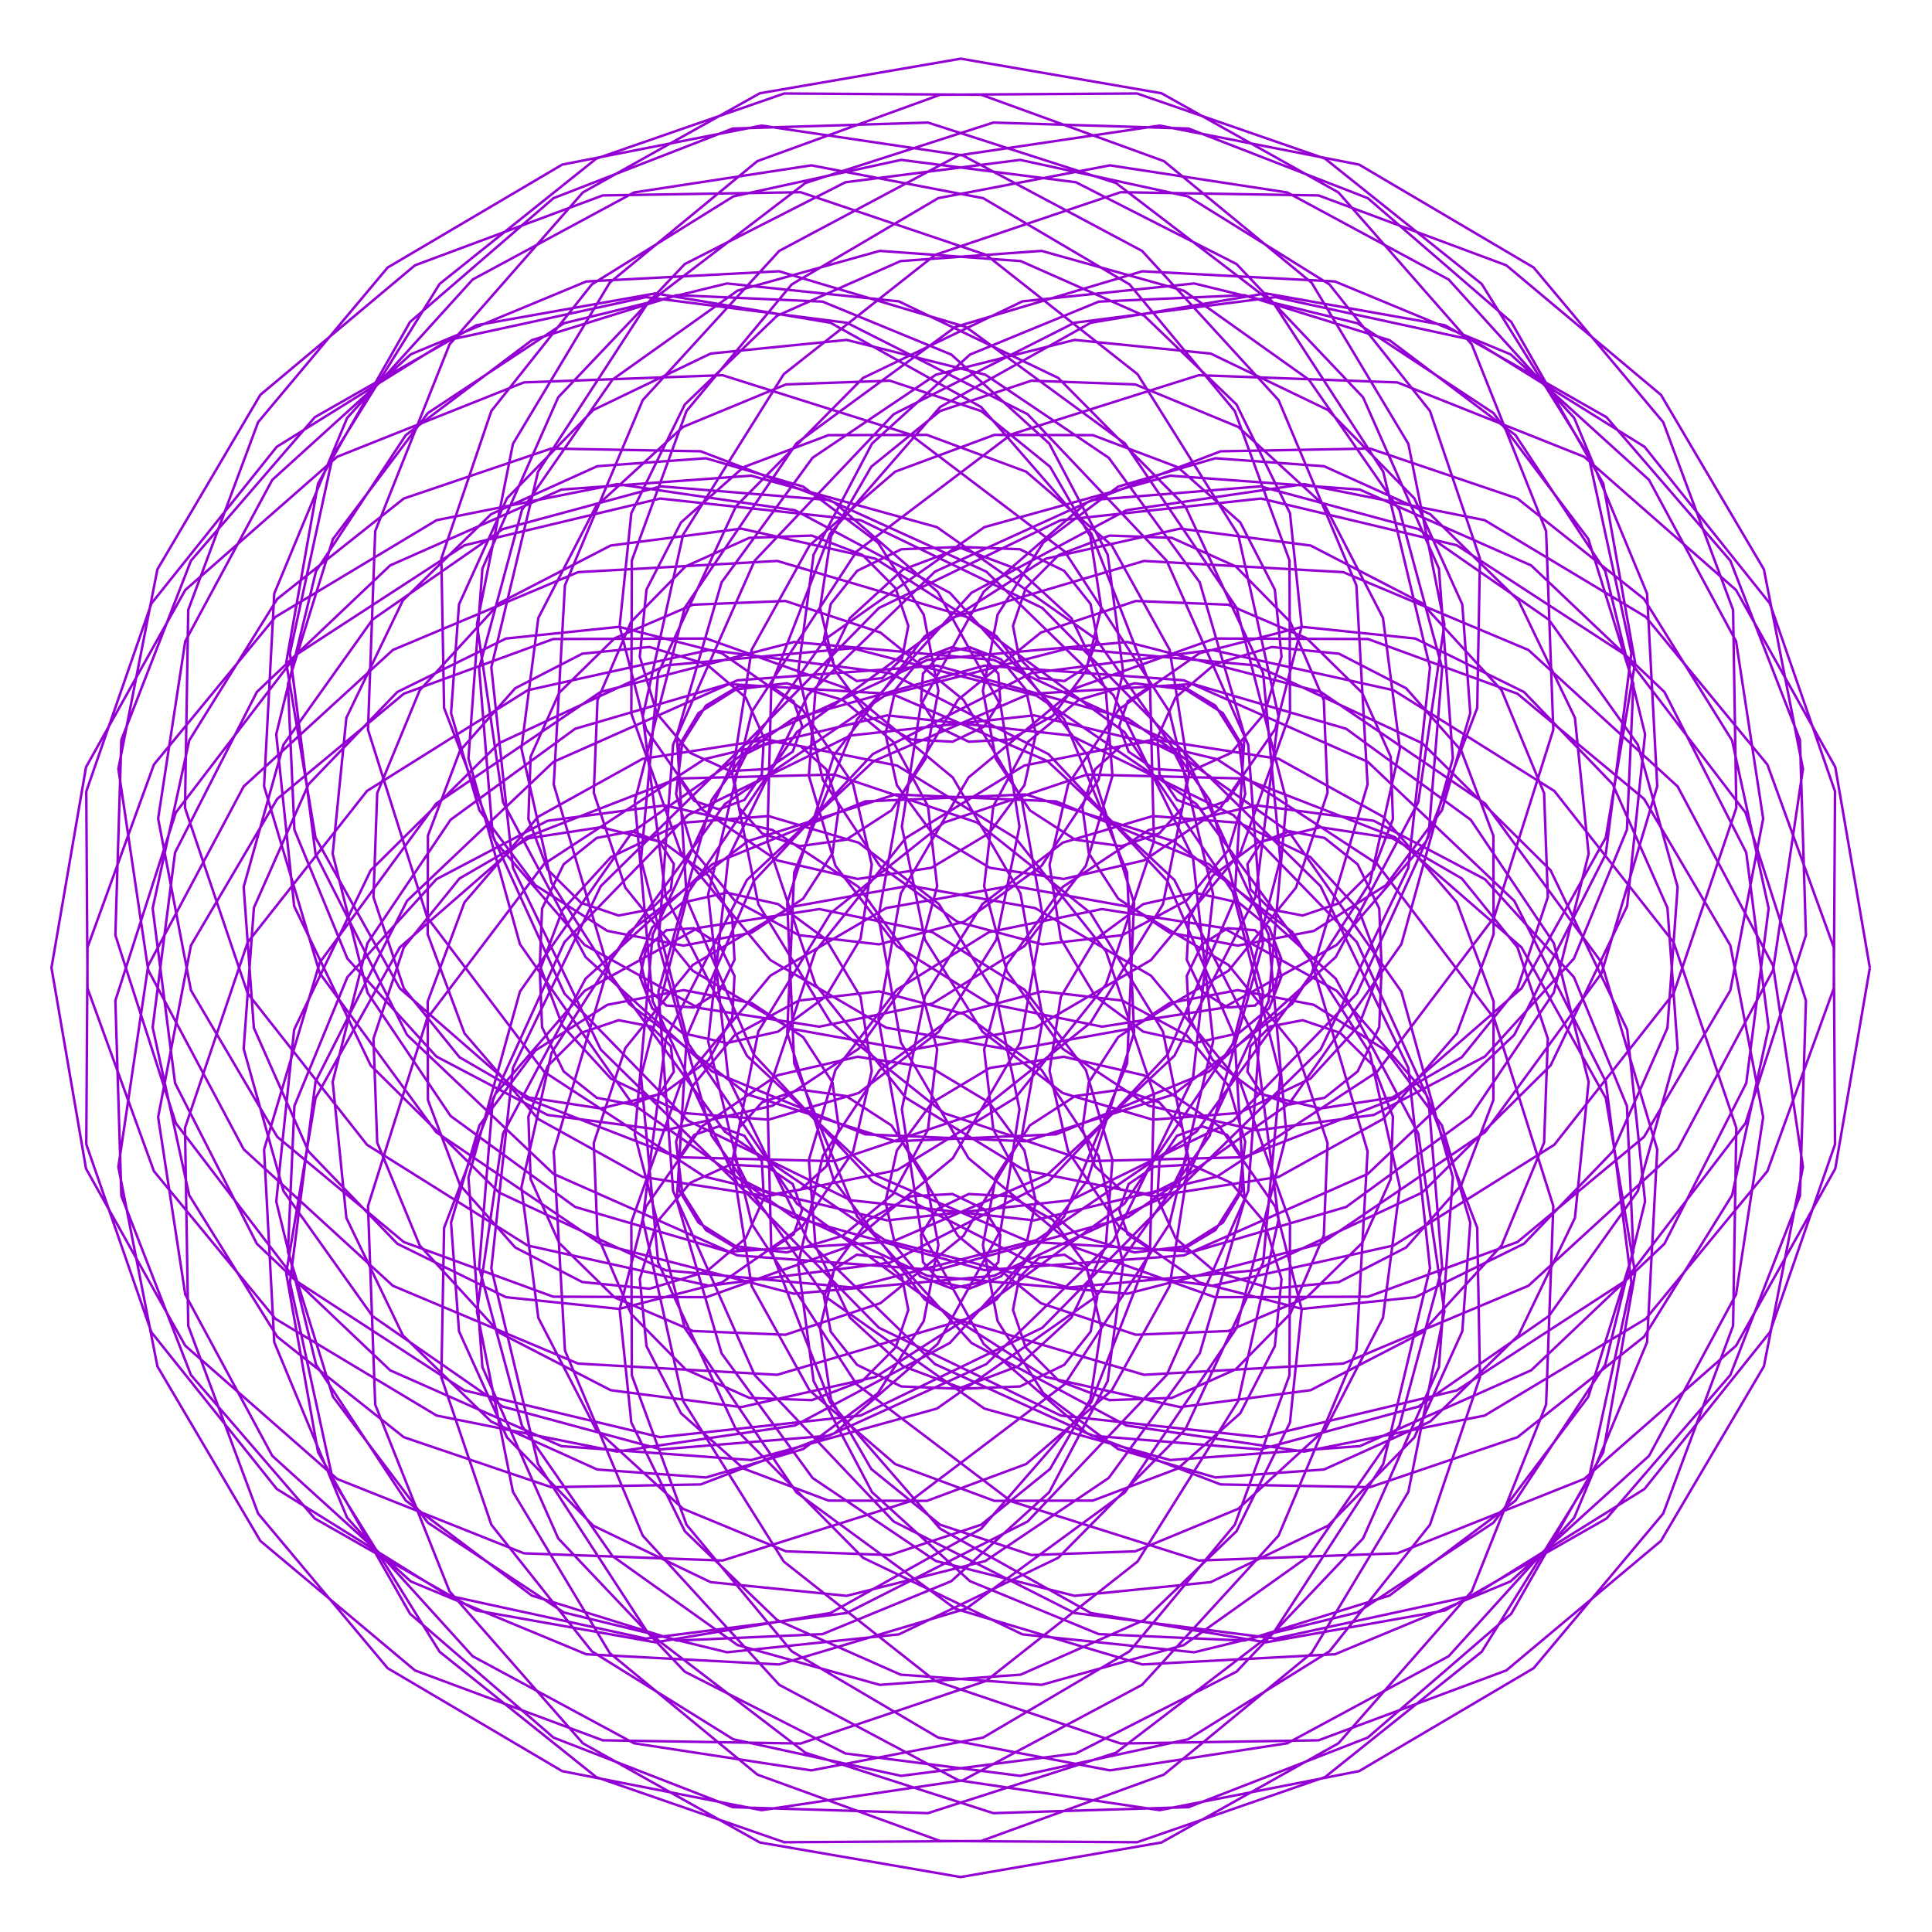 <?xml version="1.0" encoding="utf-8"  standalone="no"?>
<svg 
 width="777" height="777"
 viewBox="0 0 777 777"
 xmlns="http://www.w3.org/2000/svg"
 xmlns:xlink="http://www.w3.org/1999/xlink"
>

<title>Gnuplot</title>
<desc>Produced by GNUPLOT 5.2 patchlevel 7 </desc>

<g id="gnuplot_canvas">

<rect x="0" y="0" width="777" height="777" fill="none"/>
<defs>

	<circle id='gpDot' r='0.5' stroke-width='0.5' stroke='currentColor'/>
	<path id='gpPt0' stroke-width='0.222' stroke='currentColor' d='M-1,0 h2 M0,-1 v2'/>
	<path id='gpPt1' stroke-width='0.222' stroke='currentColor' d='M-1,-1 L1,1 M1,-1 L-1,1'/>
	<path id='gpPt2' stroke-width='0.222' stroke='currentColor' d='M-1,0 L1,0 M0,-1 L0,1 M-1,-1 L1,1 M-1,1 L1,-1'/>
	<rect id='gpPt3' stroke-width='0.222' stroke='currentColor' x='-1' y='-1' width='2' height='2'/>
	<rect id='gpPt4' stroke-width='0.222' stroke='currentColor' fill='currentColor' x='-1' y='-1' width='2' height='2'/>
	<circle id='gpPt5' stroke-width='0.222' stroke='currentColor' cx='0' cy='0' r='1'/>
	<use xlink:href='#gpPt5' id='gpPt6' fill='currentColor' stroke='none'/>
	<path id='gpPt7' stroke-width='0.222' stroke='currentColor' d='M0,-1.33 L-1.33,0.67 L1.33,0.67 z'/>
	<use xlink:href='#gpPt7' id='gpPt8' fill='currentColor' stroke='none'/>
	<use xlink:href='#gpPt7' id='gpPt9' stroke='currentColor' transform='rotate(180)'/>
	<use xlink:href='#gpPt9' id='gpPt10' fill='currentColor' stroke='none'/>
	<use xlink:href='#gpPt3' id='gpPt11' stroke='currentColor' transform='rotate(45)'/>
	<use xlink:href='#gpPt11' id='gpPt12' fill='currentColor' stroke='none'/>
	<path id='gpPt13' stroke-width='0.222' stroke='currentColor' d='M0,1.330 L1.265,0.411 L0.782,-1.067 L-0.782,-1.076 L-1.265,0.411 z'/>
	<use xlink:href='#gpPt13' id='gpPt14' fill='currentColor' stroke='none'/>
	<filter id='textbox' filterUnits='objectBoundingBox' x='0' y='0' height='1' width='1'>
	  <feFlood flood-color='white' flood-opacity='1' result='bgnd'/>
	  <feComposite in='SourceGraphic' in2='bgnd' operator='atop'/>
	</filter>
	<filter id='greybox' filterUnits='objectBoundingBox' x='0' y='0' height='1' width='1'>
	  <feFlood flood-color='lightgrey' flood-opacity='1' result='grey'/>
	  <feComposite in='SourceGraphic' in2='grey' operator='atop'/>
	</filter>
</defs>
<g fill="none" color="white" stroke="currentColor" stroke-width="1.00" stroke-linecap="butt" stroke-linejoin="miter">
</g>
<g fill="none" color="black" stroke="currentColor" stroke-width="1.00" stroke-linecap="butt" stroke-linejoin="miter">
</g>
<g fill="none" color="black" stroke="currentColor" stroke-width="1.00" stroke-linecap="butt" stroke-linejoin="miter">
</g>
	<g id="gnuplot_plot_1" ><title>real(z(t)),imag(z(t))</title>
<g fill="none" color="black" stroke="currentColor" stroke-width="1.00" stroke-linecap="butt" stroke-linejoin="miter">
	<path stroke='rgb(148,   0, 211)'  d='M752.0,389.2 L738.1,308.5 L698.2,237.3 L637.1,183.7 L562.0,153.8 L482.1,150.9 L406.7,174.7 L344.5,221.8
		L302.4,286.2 L284.8,359.7 L292.9,433.5 L324.9,498.9 L376.0,548.6 L439.3,577.4 L506.9,582.9 L570.5,565.7
		L622.9,529.3 L658.7,479.0 L674.7,421.8 L670.6,365.1 L648.6,315.4 L612.9,278.3 L569.2,256.8 L523.7,252.1
		L482.4,262.7 L450.0,285.3 L429.6,315.4 L422.1,347.8 L426.6,377.5 L440.5,400.7 L459.8,414.9 L480.4,419.5
		L498.2,415.5 L510.4,405.5 L515.3,392.9 L512.8,381.4 L504.7,374.1 L493.7,373.3 L483.4,379.8 L477.3,392.5
		L478.2,409.2 L487.7,426.3 L505.9,439.7 L531.1,445.8 L559.9,441.4 L587.9,425.2 L610.3,397.5 L622.5,360.8
		L621.0,319.0 L603.9,277.6 L571.8,242.5 L527.1,219.4 L474.6,212.6 L420.6,224.7 L371.9,255.9 L335.4,303.7
		L316.6,363.1 L319.4,427.6 L344.7,489.2 L390.7,540.1 L453.0,573.3 L524.5,583.8 L597.1,569.3 L661.9,530.4
		L710.8,471.0 L737.5,397.5 L738.0,318.3 L711.8,242.7 L661.4,179.7 L592.5,136.8 L512.9,119.5 L432.1,129.8
		L359.4,166.6 L303.5,225.5 L270.7,299.5 L264.8,379.7 L286.2,456.7 L331.8,521.4 L395.9,566.5 L470.6,587.2
		L546.9,581.6 L615.8,551.1 L669.4,500.2 L702.3,435.6 L711.3,365.3 L696.6,297.8 L661.2,240.9 L610.3,200.5
		L551.0,180.4 L490.9,181.5 L437.1,202.1 L395.6,238.0 L370.3,283.6 L362.7,332.4 L372.0,377.9 L395.1,414.9
		L427.4,439.6 L463.6,450.3 L498.3,447.6 L527.0,433.8 L546.5,412.5 L555.6,388.3 L554.7,365.4 L546.0,347.6
		L532.7,337.0 L518.6,334.3 L507.4,338.6 L501.7,347.5 L502.9,357.7 L510.9,365.7 L523.9,368.2 L539.0,363.1
		L552.4,349.8 L560.2,329.4 L559.3,304.3 L547.8,278.6 L525.5,256.7 L494.0,243.2 L456.8,241.7 L418.6,254.4
		L385.2,281.5 L361.9,320.9 L353.3,368.7 L362.3,419.2 L389.5,465.8 L433.0,501.9 L488.6,521.7 L550.2,521.5
		L610.3,499.5 L661.2,457.2 L695.9,398.3 L709.1,329.2 L698.2,257.9 L663.2,193.0 L607.5,142.5 L536.9,113.2
		L459.4,109.1 L384.2,131.5 L320.3,178.3 L275.4,244.4 L255.3,322.2 L262.5,402.6 L296.6,476.1 L353.5,534.0
		L426.6,569.3 L507.2,578.0 L585.9,559.2 L653.4,515.3 L702.0,451.7 L726.3,376.1 L723.9,297.6 L695.9,225.5
		L646.1,167.8 L581.1,130.8 L509.1,118.0 L438.7,129.8 L378.1,163.7 L333.8,214.6 L310.2,275.4 L308.6,338.4
		L327.9,395.9 L364.3,441.5 L411.9,470.6 L464.2,481.1 L514.3,473.3 L556.3,450.0 L585.9,415.6 L600.7,375.7
		L600.6,336.1 L587.7,301.9 L565.5,276.8 L538.5,262.9 L511.5,260.2 L488.6,267.1 L472.8,280.5 L465.5,296.6
		L466.3,311.4 L473.3,321.7 L483.6,325.5 L493.5,322.1 L499.7,312.8 L499.6,299.9 L491.8,286.8 L476.8,277.3
		L456.3,274.8 L433.8,281.5 L413.5,298.3 L399.5,324.2 L395.8,356.4 L404.9,390.6 L427.4,421.8 L462.0,444.7
		L505.4,454.6 L552.5,448.4 L597.2,424.9 L633.0,385.5 L654.3,333.7 L656.9,275.1 L638.8,216.8 L600.6,166.1
		L545.9,130.0 L480.3,114.0 L411.2,121.2 L347.1,152.0 L296.0,203.6 L264.7,270.7 L257.8,345.7 L276.9,419.8
		L320.5,484.1 L383.9,530.4 L460.1,552.9 L540.2,548.4 L614.7,517.1 L674.7,462.2 L713.1,390.1 L725.1,309.2
		L709.4,229.0 L668.0,158.8 L605.8,106.7 L530.3,78.6 L450.7,77.3 L376.1,102.5 L315.2,150.5 L274.7,215.1
		L258.5,288.1 L267.8,360.8 L300.4,424.6 L351.4,472.4 L413.9,499.4 L479.9,503.4 L541.4,485.4 L591.5,448.8
		L624.9,399.2 L638.9,343.4 L633.4,288.7 L610.7,241.5 L575.2,206.8 L532.5,187.5 L488.8,184.3 L449.7,195.7
		L419.6,218.2 L401.2,247.2 L395.3,277.8 L400.5,305.2 L414.2,325.9 L432.4,337.7 L451.0,340.3 L466.2,335.2
		L475.5,324.9 L477.5,313.0 L472.5,303.1 L462.6,298.1 L450.7,300.1 L440.4,309.4 L435.3,324.6 L437.9,343.2
		L449.7,361.4 L470.4,375.1 L497.8,380.3 L528.4,374.4 L557.4,356.0 L579.9,325.9 L591.3,286.8 L588.1,243.1
		L568.8,200.4 L534.1,164.9 L486.9,142.2 L432.2,136.7 L376.4,150.7 L326.8,184.1 L290.2,234.2 L272.2,295.7
		L276.2,361.7 L303.2,424.2 L351.0,475.2 L414.8,507.8 L487.5,517.1 L560.5,500.9 L625.1,460.4 L673.1,399.5
		L698.3,324.9 L697.0,245.3 L668.9,169.8 L616.8,107.6 L546.6,66.2 L466.4,50.5 L385.5,62.5 L313.4,100.9
		L258.5,160.9 L227.2,235.4 L222.7,315.5 L245.2,391.7 L291.5,455.1 L355.8,498.7 L429.9,517.8 L504.9,510.9
		L572.0,479.6 L623.6,428.5 L654.4,364.4 L661.6,295.3 L645.6,229.7 L609.5,175.0 L558.8,136.8 L500.5,118.7
		L441.9,121.3 L390.1,142.6 L350.7,178.4 L327.2,223.1 L321.0,270.2 L330.9,313.6 L353.8,348.2 L385.0,370.7
		L419.2,379.8 L451.4,376.1 L477.3,362.1 L494.1,341.8 L500.8,319.3 L498.3,298.8 L488.8,283.8 L475.7,276.0
		L462.8,275.9 L453.5,282.1 L450.1,292.0 L453.9,302.3 L464.2,309.3 L479.0,310.1 L495.1,302.8 L508.5,287.0
		L515.4,264.1 L512.7,237.1 L498.8,210.1 L473.7,187.9 L439.5,175.0 L399.9,174.9 L360.0,189.7 L325.6,219.3
		L302.3,261.3 L294.5,311.4 L305.0,363.7 L334.1,411.3 L379.7,447.7 L437.2,467.0 L500.2,465.4 L561.0,441.8
		L611.9,397.5 L645.8,336.9 L657.6,266.5 L644.8,194.5 L607.8,129.5 L550.1,79.7 L478.0,51.7 L399.5,49.3
		L323.9,73.6 L260.3,122.2 L216.4,189.7 L197.6,268.4 L206.3,349.0 L241.6,422.1 L299.5,479.0 L373.0,513.1
		L453.4,520.3 L531.2,500.2 L597.3,455.3 L644.1,391.4 L666.5,316.2 L662.4,238.7 L633.1,168.1 L582.6,112.4
		L517.7,77.4 L446.4,66.5 L377.3,79.7 L318.4,114.4 L276.1,165.3 L254.1,225.4 L253.9,287.0 L273.7,342.6
		L309.8,386.1 L356.4,413.3 L406.9,422.3 L454.7,413.7 L494.1,390.4 L521.2,357.0 L533.9,318.8 L532.4,281.6
		L518.9,250.1 L497.0,227.8 L471.3,216.3 L446.2,215.4 L425.8,223.2 L412.5,236.6 L407.4,251.7 L409.9,264.7
		L417.9,272.7 L428.1,273.9 L437.0,268.2 L441.3,257.0 L438.6,242.9 L428.0,229.6 L410.2,220.9 L387.3,220.0
		L363.1,229.1 L341.8,248.6 L328.0,277.3 L325.3,312.0 L336.0,348.2 L360.7,380.5 L397.7,403.6 L443.2,412.9
		L492.0,405.3 L537.6,380.0 L573.5,338.5 L594.1,284.7 L595.2,224.6 L575.1,165.3 L534.7,114.4 L477.8,79.0
		L410.3,64.3 L340.0,73.3 L275.4,106.2 L224.5,159.8 L194.0,228.7 L188.4,305.0 L209.1,379.7 L254.2,443.8
		L318.9,489.4 L395.9,510.8 L476.1,504.9 L550.1,472.1 L609.0,416.2 L645.8,343.5 L656.1,262.7 L638.8,183.1
		L595.9,114.2 L532.9,63.8 L457.3,37.6 L378.1,38.1 L304.6,64.8 L245.2,113.7 L206.3,178.5 L191.8,251.1
		L202.3,322.6 L235.5,384.9 L286.4,430.9 L348.0,456.2 L412.5,459.0 L471.9,440.2 L519.7,403.7 L550.9,355.0
		L563.0,301.0 L556.2,248.5 L533.1,203.8 L498.0,171.7 L456.6,154.6 L414.8,153.1 L378.1,165.3 L350.4,187.7
		L334.2,215.7 L329.8,244.5 L335.9,269.7 L349.3,287.9 L366.4,297.4 L383.1,298.3 L395.8,292.2 L402.3,281.9
		L401.5,270.9 L394.2,262.8 L382.7,260.3 L370.1,265.2 L360.1,277.4 L356.1,295.2 L360.7,315.8 L374.9,335.1
		L398.1,349.0 L427.8,353.5 L460.2,346.0 L490.3,325.6 L512.9,293.2 L523.5,251.9 L518.8,206.4 L497.3,162.7
		L460.2,127.0 L410.5,105.0 L353.8,100.9 L296.6,116.9 L246.3,152.7 L209.9,205.1 L192.7,268.7 L198.2,336.3
		L227.0,399.6 L276.7,450.7 L342.1,482.7 L415.9,490.8 L489.4,473.2 L553.8,431.1 L600.9,368.9 L624.7,293.5
		L621.8,213.6 L591.9,138.5 L538.3,77.4 L467.1,37.5 L386.4,23.6 L305.6,37.5 L234.4,77.4 L180.8,138.5
		L150.9,213.6 L148.0,293.5 L171.8,368.9 L218.9,431.1 L283.3,473.2 L356.8,490.8 L430.6,482.7 L496.0,450.7
		L545.7,399.6 L574.5,336.3 L580.0,268.7 L562.8,205.1 L526.4,152.7 L476.1,116.9 L418.9,100.9 L362.2,105.0
		L312.5,127.0 L275.4,162.7 L253.9,206.4 L249.2,251.9 L259.8,293.2 L282.4,325.6 L312.5,346.0 L344.9,353.5
		L374.6,349.0 L397.8,335.1 L412.0,315.8 L416.6,295.2 L412.6,277.4 L402.6,265.2 L390.0,260.3 L378.5,262.8
		L371.2,270.9 L370.4,281.9 L376.9,292.2 L389.6,298.3 L406.3,297.4 L423.4,287.9 L436.8,269.7 L442.9,244.5
		L438.5,215.7 L422.3,187.7 L394.6,165.3 L357.9,153.1 L316.1,154.6 L274.7,171.7 L239.6,203.8 L216.5,248.5
		L209.7,301.0 L221.8,355.0 L253.0,403.7 L300.8,440.2 L360.2,459.0 L424.7,456.2 L486.3,430.9 L537.2,384.9
		L570.4,322.6 L580.9,251.1 L566.4,178.5 L527.5,113.7 L468.1,64.8 L394.6,38.1 L315.4,37.6 L239.8,63.8
		L176.8,114.2 L133.9,183.1 L116.6,262.7 L126.9,343.5 L163.7,416.2 L222.6,472.1 L296.6,504.9 L376.8,510.8
		L453.8,489.4 L518.5,443.8 L563.6,379.7 L584.3,305.0 L578.7,228.7 L548.2,159.8 L497.3,106.2 L432.7,73.3
		L362.4,64.3 L294.9,79.0 L238.0,114.4 L197.6,165.3 L177.5,224.6 L178.6,284.7 L199.2,338.5 L235.1,380.0
		L280.7,405.3 L329.5,412.9 L375.0,403.6 L412.0,380.5 L436.7,348.2 L447.4,312.0 L444.7,277.3 L430.9,248.6
		L409.6,229.1 L385.4,220.0 L362.5,220.9 L344.7,229.6 L334.1,242.9 L331.4,257.0 L335.7,268.2 L344.6,273.9
		L354.8,272.7 L362.8,264.7 L365.3,251.7 L360.2,236.6 L346.9,223.2 L326.5,215.4 L301.4,216.3 L275.7,227.8
		L253.8,250.1 L240.3,281.6 L238.8,318.8 L251.5,357.0 L278.6,390.4 L318.0,413.7 L365.8,422.3 L416.3,413.3
		L462.9,386.1 L499.0,342.6 L518.8,287.0 L518.6,225.4 L496.6,165.3 L454.3,114.4 L395.4,79.7 L326.3,66.5
		L255.0,77.4 L190.1,112.4 L139.6,168.1 L110.3,238.7 L106.2,316.2 L128.6,391.4 L175.4,455.3 L241.5,500.2
		L319.3,520.3 L399.7,513.1 L473.2,479.0 L531.1,422.1 L566.4,349.0 L575.1,268.4 L556.3,189.7 L512.4,122.2
		L448.8,73.6 L373.2,49.3 L294.7,51.7 L222.6,79.7 L164.9,129.5 L127.9,194.5 L115.1,266.5 L126.9,336.9
		L160.8,397.5 L211.7,441.8 L272.5,465.4 L335.5,467.0 L393.0,447.7 L438.6,411.3 L467.7,363.7 L478.2,311.4
		L470.4,261.3 L447.1,219.3 L412.7,189.7 L372.8,174.9 L333.2,175.0 L299.0,187.9 L273.9,210.1 L260.0,237.1
		L257.3,264.1 L264.2,287.0 L277.6,302.8 L293.7,310.1 L308.5,309.3 L318.8,302.3 L322.6,292.0 L319.2,282.1
		L309.9,275.9 L297.0,276.0 L283.9,283.8 L274.4,298.8 L271.9,319.3 L278.6,341.8 L295.4,362.1 L321.3,376.1
		L353.5,379.8 L387.7,370.7 L418.9,348.2 L441.8,313.6 L451.7,270.2 L445.5,223.1 L422.0,178.4 L382.6,142.6
		L330.8,121.3 L272.2,118.7 L213.9,136.8 L163.2,175.0 L127.1,229.7 L111.1,295.3 L118.3,364.4 L149.1,428.5
		L200.7,479.6 L267.8,510.9 L342.8,517.8 L416.9,498.7 L481.2,455.1 L527.5,391.7 L550.0,315.5 L545.5,235.4
		L514.2,160.9 L459.3,100.9 L387.2,62.5 L306.3,50.5 L226.1,66.2 L155.9,107.6 L103.8,169.8 L75.7,245.3
		L74.4,324.9 L99.6,399.5 L147.6,460.4 L212.2,500.9 L285.2,517.1 L357.9,507.8 L421.7,475.2 L469.5,424.2
		L496.5,361.7 L500.5,295.7 L482.5,234.2 L445.9,184.1 L396.3,150.7 L340.5,136.7 L285.8,142.2 L238.6,164.9
		L203.9,200.4 L184.6,243.1 L181.4,286.8 L192.8,325.9 L215.3,356.0 L244.3,374.4 L274.9,380.3 L302.3,375.1
		L323.0,361.4 L334.8,343.2 L337.4,324.6 L332.3,309.4 L322.0,300.1 L310.1,298.1 L300.2,303.1 L295.2,313.0
		L297.2,324.9 L306.5,335.2 L321.7,340.3 L340.3,337.7 L358.5,325.9 L372.2,305.2 L377.4,277.8 L371.5,247.2
		L353.1,218.2 L323.0,195.7 L283.9,184.3 L240.2,187.5 L197.5,206.8 L162.0,241.5 L139.3,288.7 L133.8,343.4
		L147.8,399.2 L181.2,448.8 L231.3,485.4 L292.8,503.4 L358.8,499.4 L421.3,472.4 L472.3,424.6 L504.9,360.8
		L514.2,288.1 L498.0,215.1 L457.5,150.5 L396.6,102.5 L322.0,77.3 L242.4,78.6 L166.9,106.7 L104.7,158.8
		L63.3,229.0 L47.6,309.2 L59.6,390.1 L98.0,462.2 L158.0,517.1 L232.5,548.4 L312.6,552.9 L388.8,530.4
		L452.2,484.1 L495.8,419.8 L514.9,345.7 L508.0,270.7 L476.7,203.6 L425.6,152.0 L361.5,121.2 L292.4,114.0
		L226.8,130.0 L172.1,166.1 L133.9,216.8 L115.8,275.1 L118.4,333.7 L139.7,385.5 L175.5,424.9 L220.2,448.4
		L267.3,454.6 L310.7,444.7 L345.3,421.8 L367.8,390.6 L376.9,356.4 L373.2,324.2 L359.2,298.3 L338.9,281.5
		L316.4,274.8 L295.9,277.3 L280.9,286.8 L273.1,299.9 L273.0,312.8 L279.2,322.1 L289.1,325.5 L299.4,321.7
		L306.4,311.4 L307.2,296.6 L299.9,280.5 L284.1,267.1 L261.2,260.2 L234.2,262.9 L207.2,276.8 L185.0,301.9
		L172.1,336.1 L172.0,375.7 L186.8,415.6 L216.4,450.0 L258.4,473.3 L308.5,481.1 L360.8,470.6 L408.4,441.5
		L444.8,395.9 L464.1,338.4 L462.5,275.4 L438.9,214.6 L394.6,163.7 L334.0,129.8 L263.6,118.0 L191.6,130.8
		L126.6,167.8 L76.8,225.5 L48.8,297.6 L46.4,376.1 L70.7,451.7 L119.3,515.3 L186.8,559.2 L265.5,578.0
		L346.1,569.3 L419.2,534.0 L476.1,476.1 L510.2,402.6 L517.4,322.2 L497.3,244.4 L452.4,178.3 L388.5,131.5
		L313.3,109.1 L235.8,113.2 L165.2,142.5 L109.5,193.0 L74.5,257.9 L63.6,329.2 L76.8,398.3 L111.5,457.2
		L162.4,499.5 L222.5,521.5 L284.1,521.7 L339.7,501.9 L383.2,465.8 L410.4,419.2 L419.4,368.7 L410.8,320.9
		L387.5,281.5 L354.1,254.4 L315.9,241.7 L278.7,243.2 L247.2,256.7 L224.9,278.6 L213.4,304.3 L212.5,329.4
		L220.3,349.8 L233.7,363.1 L248.8,368.2 L261.8,365.7 L269.8,357.7 L271.0,347.5 L265.3,338.6 L254.1,334.3
		L240.0,337.0 L226.7,347.6 L218.0,365.4 L217.1,388.3 L226.2,412.5 L245.7,433.8 L274.4,447.6 L309.1,450.3
		L345.3,439.6 L377.6,414.9 L400.7,377.9 L410.0,332.4 L402.4,283.6 L377.1,238.0 L335.6,202.1 L281.8,181.5
		L221.7,180.4 L162.4,200.5 L111.5,240.9 L76.1,297.8 L61.4,365.3 L70.4,435.6 L103.3,500.2 L156.9,551.1
		L225.8,581.6 L302.1,587.2 L376.8,566.5 L440.9,521.4 L486.5,456.7 L507.9,379.7 L502.0,299.5 L469.2,225.5
		L413.3,166.6 L340.6,129.8 L259.8,119.5 L180.2,136.8 L111.3,179.7 L60.9,242.7 L34.7,318.3 L35.2,397.5
		L61.9,471.0 L110.8,530.4 L175.6,569.3 L248.2,583.8 L319.7,573.3 L382.0,540.1 L428.0,489.2 L453.3,427.6
		L456.1,363.1 L437.3,303.7 L400.8,255.9 L352.1,224.7 L298.1,212.6 L245.6,219.4 L200.9,242.5 L168.8,277.6
		L151.7,319.0 L150.2,360.8 L162.4,397.5 L184.8,425.2 L212.8,441.4 L241.6,445.8 L266.8,439.7 L285.0,426.3
		L294.5,409.2 L295.4,392.5 L289.3,379.8 L279.0,373.3 L268.0,374.1 L259.9,381.4 L257.4,392.9 L262.3,405.5
		L274.5,415.5 L292.3,419.5 L312.9,414.9 L332.2,400.7 L346.1,377.5 L350.6,347.8 L343.1,315.4 L322.7,285.3
		L290.3,262.7 L249.0,252.1 L203.5,256.8 L159.8,278.3 L124.1,315.4 L102.1,365.1 L98.0,421.8 L114.0,479.0
		L149.8,529.3 L202.2,565.7 L265.8,582.9 L333.4,577.4 L396.7,548.6 L447.8,498.9 L479.8,433.5 L487.9,359.7
		L470.3,286.2 L428.2,221.8 L366.0,174.7 L290.6,150.9 L210.7,153.8 L135.6,183.7 L74.5,237.3 L34.6,308.5
		L20.7,389.2 L34.6,470.0 L74.5,541.2 L135.6,594.8 L210.7,624.7 L290.6,627.6 L366.0,603.8 L428.2,556.7
		L470.3,492.3 L487.9,418.8 L479.8,345.0 L447.8,279.6 L396.7,229.9 L333.4,201.1 L265.8,195.6 L202.2,212.8
		L149.8,249.2 L114.0,299.5 L98.0,356.7 L102.1,413.4 L124.1,463.1 L159.8,500.2 L203.5,521.7 L249.0,526.4
		L290.3,515.8 L322.7,493.2 L343.1,463.1 L350.6,430.7 L346.1,401.0 L332.2,377.8 L312.9,363.6 L292.3,359.0
		L274.5,363.0 L262.3,373.0 L257.4,385.6 L259.9,397.1 L268.0,404.4 L279.0,405.2 L289.3,398.7 L295.4,386.0
		L294.5,369.3 L285.0,352.2 L266.8,338.8 L241.6,332.7 L212.8,337.1 L184.8,353.3 L162.4,381.0 L150.2,417.7
		L151.7,459.5 L168.8,500.9 L200.9,536.0 L245.6,559.1 L298.1,565.9 L352.1,553.8 L400.8,522.6 L437.3,474.8
		L456.1,415.4 L453.3,350.9 L428.0,289.3 L382.0,238.4 L319.7,205.2 L248.2,194.7 L175.6,209.2 L110.8,248.1
		L61.9,307.5 L35.2,381.0 L34.7,460.2 L60.9,535.8 L111.3,598.8 L180.2,641.7 L259.8,659.0 L340.6,648.7
		L413.3,611.9 L469.2,553.0 L502.0,479.0 L507.9,398.8 L486.5,321.8 L440.9,257.1 L376.8,212.0 L302.1,191.3
		L225.8,196.9 L156.9,227.4 L103.3,278.3 L70.4,342.9 L61.4,413.2 L76.1,480.7 L111.5,537.6 L162.4,578.0
		L221.7,598.1 L281.8,597.0 L335.6,576.4 L377.1,540.5 L402.4,494.9 L410.0,446.1 L400.7,400.6 L377.6,363.6
		L345.3,338.9 L309.1,328.2 L274.4,330.9 L245.7,344.7 L226.2,366.0 L217.1,390.2 L218.0,413.1 L226.7,430.9
		L240.0,441.5 L254.1,444.2 L265.3,439.9 L271.0,431.0 L269.8,420.8 L261.8,412.8 L248.8,410.3 L233.7,415.4
		L220.3,428.7 L212.5,449.1 L213.4,474.2 L224.9,499.9 L247.2,521.8 L278.7,535.3 L315.9,536.8 L354.1,524.1
		L387.5,497.0 L410.8,457.6 L419.4,409.8 L410.4,359.3 L383.2,312.7 L339.7,276.6 L284.1,256.8 L222.5,257.0
		L162.4,279.0 L111.5,321.3 L76.8,380.2 L63.6,449.3 L74.5,520.6 L109.5,585.5 L165.2,636.0 L235.8,665.3
		L313.3,669.4 L388.5,647.0 L452.4,600.2 L497.3,534.1 L517.4,456.3 L510.2,375.9 L476.1,302.4 L419.2,244.5
		L346.1,209.2 L265.5,200.5 L186.8,219.3 L119.3,263.2 L70.7,326.8 L46.4,402.4 L48.8,480.9 L76.8,553.0
		L126.6,610.7 L191.6,647.7 L263.6,660.5 L334.0,648.7 L394.6,614.8 L438.9,563.9 L462.5,503.1 L464.1,440.1
		L444.8,382.6 L408.4,337.0 L360.8,307.9 L308.5,297.4 L258.4,305.2 L216.4,328.5 L186.8,362.9 L172.0,402.8
		L172.1,442.4 L185.0,476.6 L207.2,501.7 L234.2,515.6 L261.2,518.3 L284.1,511.4 L299.9,498.0 L307.2,481.9
		L306.4,467.1 L299.4,456.8 L289.1,453.0 L279.2,456.4 L273.0,465.7 L273.1,478.6 L280.9,491.7 L295.9,501.2
		L316.4,503.7 L338.9,497.0 L359.2,480.2 L373.2,454.3 L376.9,422.1 L367.8,387.9 L345.3,356.7 L310.7,333.8
		L267.3,323.9 L220.2,330.1 L175.5,353.6 L139.7,393.0 L118.4,444.8 L115.8,503.4 L133.9,561.7 L172.1,612.4
		L226.8,648.5 L292.4,664.5 L361.5,657.3 L425.6,626.5 L476.7,574.9 L508.0,507.8 L514.9,432.8 L495.8,358.7
		L452.2,294.4 L388.8,248.1 L312.6,225.6 L232.5,230.1 L158.0,261.4 L98.0,316.3 L59.6,388.4 L47.6,469.3
		L63.3,549.5 L104.7,619.7 L166.9,671.8 L242.4,699.9 L322.0,701.2 L396.6,676.0 L457.5,628.0 L498.0,563.4
		L514.2,490.4 L504.9,417.7 L472.3,353.9 L421.3,306.1 L358.8,279.1 L292.8,275.1 L231.3,293.1 L181.2,329.7
		L147.8,379.3 L133.8,435.1 L139.3,489.8 L162.0,537.0 L197.5,571.7 L240.2,591.0 L283.9,594.2 L323.0,582.8
		L353.1,560.3 L371.5,531.3 L377.4,500.7 L372.2,473.3 L358.5,452.6 L340.3,440.8 L321.7,438.2 L306.5,443.3
		L297.2,453.6 L295.2,465.5 L300.2,475.4 L310.1,480.4 L322.0,478.4 L332.3,469.1 L337.4,453.9 L334.8,435.3
		L323.0,417.1 L302.3,403.4 L274.9,398.2 L244.3,404.1 L215.3,422.5 L192.8,452.6 L181.4,491.7 L184.6,535.4
		L203.9,578.1 L238.6,613.6 L285.8,636.3 L340.5,641.8 L396.3,627.8 L445.9,594.4 L482.5,544.3 L500.5,482.8
		L496.5,416.8 L469.5,354.3 L421.7,303.3 L357.9,270.7 L285.2,261.4 L212.2,277.6 L147.6,318.1 L99.6,379.0
		L74.4,453.6 L75.7,533.2 L103.8,608.7 L155.9,670.9 L226.1,712.3 L306.3,728.0 L387.2,716.0 L459.3,677.6
		L514.2,617.6 L545.5,543.1 L550.0,463.0 L527.5,386.8 L481.2,323.4 L416.9,279.8 L342.8,260.7 L267.8,267.6
		L200.7,298.9 L149.1,350.0 L118.3,414.1 L111.1,483.2 L127.1,548.8 L163.2,603.5 L213.9,641.7 L272.2,659.8
		L330.8,657.2 L382.6,635.9 L422.0,600.1 L445.5,555.4 L451.7,508.3 L441.8,464.9 L418.9,430.3 L387.7,407.8
		L353.5,398.7 L321.3,402.4 L295.4,416.4 L278.6,436.7 L271.9,459.2 L274.4,479.7 L283.9,494.7 L297.0,502.5
		L309.9,502.6 L319.2,496.4 L322.6,486.5 L318.8,476.2 L308.5,469.2 L293.7,468.4 L277.6,475.7 L264.2,491.5
		L257.3,514.4 L260.0,541.4 L273.9,568.4 L299.0,590.6 L333.2,603.5 L372.8,603.6 L412.7,588.8 L447.1,559.2
		L470.4,517.2 L478.2,467.1 L467.7,414.8 L438.6,367.2 L393.0,330.8 L335.5,311.5 L272.5,313.1 L211.7,336.7
		L160.8,381.0 L126.9,441.6 L115.1,512.0 L127.9,584.0 L164.9,649.0 L222.6,698.8 L294.7,726.8 L373.2,729.2
		L448.8,704.9 L512.4,656.3 L556.3,588.8 L575.1,510.1 L566.4,429.5 L531.1,356.4 L473.2,299.5 L399.7,265.4
		L319.3,258.2 L241.5,278.3 L175.4,323.2 L128.6,387.1 L106.2,462.3 L110.3,539.8 L139.6,610.4 L190.1,666.1
		L255.0,701.1 L326.3,712.0 L395.4,698.8 L454.3,664.1 L496.6,613.2 L518.6,553.1 L518.8,491.5 L499.0,435.9
		L462.9,392.4 L416.3,365.2 L365.8,356.2 L318.0,364.8 L278.6,388.1 L251.5,421.5 L238.8,459.7 L240.3,496.9
		L253.8,528.4 L275.7,550.7 L301.4,562.2 L326.5,563.1 L346.9,555.3 L360.2,541.9 L365.3,526.8 L362.8,513.8
		L354.8,505.8 L344.6,504.6 L335.7,510.3 L331.4,521.5 L334.1,535.6 L344.7,548.9 L362.5,557.6 L385.4,558.5
		L409.6,549.4 L430.9,529.9 L444.7,501.2 L447.4,466.5 L436.7,430.3 L412.0,398.0 L375.0,374.9 L329.5,365.6
		L280.7,373.2 L235.1,398.5 L199.2,440.0 L178.6,493.8 L177.5,553.9 L197.6,613.2 L238.0,664.1 L294.9,699.5
		L362.4,714.2 L432.7,705.2 L497.3,672.3 L548.2,618.7 L578.7,549.8 L584.3,473.5 L563.6,398.8 L518.5,334.7
		L453.8,289.1 L376.8,267.7 L296.6,273.6 L222.6,306.4 L163.7,362.3 L126.9,435.0 L116.6,515.8 L133.9,595.4
		L176.8,664.3 L239.8,714.7 L315.4,740.9 L394.6,740.4 L468.1,713.7 L527.5,664.8 L566.4,600.0 L580.9,527.4
		L570.4,455.9 L537.2,393.6 L486.3,347.6 L424.7,322.3 L360.2,319.5 L300.8,338.3 L253.0,374.8 L221.8,423.5
		L209.7,477.5 L216.5,530.0 L239.6,574.7 L274.7,606.8 L316.1,623.9 L357.9,625.4 L394.6,613.2 L422.3,590.8
		L438.5,562.8 L442.9,534.0 L436.8,508.8 L423.4,490.6 L406.3,481.1 L389.6,480.2 L376.9,486.3 L370.4,496.6
		L371.2,507.6 L378.5,515.7 L390.0,518.2 L402.6,513.3 L412.6,501.1 L416.6,483.3 L412.0,462.7 L397.8,443.4
		L374.6,429.5 L344.9,425.0 L312.5,432.5 L282.4,452.9 L259.8,485.3 L249.2,526.6 L253.9,572.1 L275.4,615.8
		L312.5,651.5 L362.2,673.5 L418.9,677.6 L476.1,661.6 L526.4,625.8 L562.8,573.4 L580.0,509.8 L574.5,442.2
		L545.7,378.9 L496.0,327.8 L430.6,295.8 L356.8,287.7 L283.3,305.3 L218.9,347.4 L171.8,409.6 L148.0,485.0
		L150.9,564.9 L180.8,640.0 L234.4,701.1 L305.6,741.0 L386.3,754.9 L467.1,741.0 L538.3,701.1 L591.9,640.0
		L621.8,564.9 L624.7,485.0 L600.9,409.6 L553.8,347.4 L489.4,305.3 L415.9,287.7 L342.1,295.8 L276.7,327.8
		L227.0,378.9 L198.2,442.2 L192.7,509.8 L209.9,573.4 L246.3,625.8 L296.6,661.6 L353.8,677.6 L410.5,673.5
		L460.2,651.5 L497.3,615.8 L518.8,572.1 L523.5,526.6 L512.9,485.3 L490.3,452.9 L460.2,432.5 L427.8,425.0
		L398.1,429.5 L374.9,443.4 L360.7,462.7 L356.1,483.3 L360.1,501.1 L370.1,513.3 L382.7,518.2 L394.2,515.7
		L401.5,507.6 L402.3,496.6 L395.8,486.3 L383.1,480.2 L366.4,481.1 L349.3,490.6 L335.9,508.8 L329.8,534.0
		L334.2,562.8 L350.4,590.8 L378.1,613.2 L414.8,625.4 L456.6,623.9 L498.0,606.8 L533.1,574.7 L556.2,530.0
		L563.0,477.5 L550.9,423.5 L519.7,374.8 L471.9,338.3 L412.5,319.5 L348.0,322.3 L286.4,347.6 L235.5,393.6
		L202.3,455.9 L191.8,527.4 L206.3,600.0 L245.2,664.8 L304.6,713.7 L378.1,740.4 L457.3,740.9 L532.9,714.7
		L595.9,664.3 L638.8,595.4 L656.1,515.8 L645.8,435.0 L609.0,362.3 L550.1,306.4 L476.1,273.6 L395.9,267.7
		L318.9,289.1 L254.2,334.7 L209.1,398.8 L188.4,473.5 L194.0,549.8 L224.5,618.7 L275.4,672.3 L340.0,705.2
		L410.3,714.2 L477.8,699.5 L534.7,664.1 L575.1,613.2 L595.2,553.9 L594.1,493.8 L573.5,440.0 L537.6,398.5
		L492.0,373.2 L443.2,365.6 L397.7,374.9 L360.7,398.0 L336.0,430.3 L325.3,466.5 L328.0,501.2 L341.8,529.9
		L363.1,549.4 L387.3,558.5 L410.2,557.6 L428.0,548.9 L438.6,535.6 L441.3,521.5 L437.0,510.3 L428.1,504.6
		L417.9,505.8 L409.9,513.8 L407.4,526.8 L412.5,541.9 L425.8,555.3 L446.2,563.1 L471.3,562.2 L497.0,550.7
		L518.9,528.4 L532.4,496.9 L533.9,459.7 L521.2,421.5 L494.1,388.1 L454.7,364.8 L406.9,356.2 L356.4,365.2
		L309.8,392.4 L273.7,435.9 L253.9,491.5 L254.1,553.1 L276.1,613.2 L318.4,664.1 L377.3,698.8 L446.4,712.0
		L517.7,701.1 L582.6,666.1 L633.1,610.4 L662.4,539.8 L666.5,462.3 L644.1,387.1 L597.3,323.2 L531.2,278.3
		L453.4,258.2 L373.0,265.4 L299.5,299.5 L241.6,356.4 L206.3,429.5 L197.6,510.1 L216.4,588.8 L260.3,656.3
		L323.9,704.9 L399.5,729.2 L478.0,726.8 L550.1,698.8 L607.8,649.0 L644.8,584.0 L657.6,512.0 L645.8,441.6
		L611.9,381.0 L561.0,336.7 L500.2,313.1 L437.2,311.5 L379.7,330.8 L334.1,367.2 L305.0,414.8 L294.5,467.1
		L302.3,517.2 L325.6,559.2 L360.0,588.8 L399.9,603.6 L439.5,603.5 L473.7,590.6 L498.8,568.4 L512.7,541.4
		L515.4,514.4 L508.5,491.5 L495.1,475.7 L479.0,468.4 L464.2,469.2 L453.9,476.2 L450.1,486.5 L453.5,496.4
		L462.8,502.6 L475.7,502.5 L488.8,494.7 L498.3,479.7 L500.8,459.2 L494.1,436.7 L477.3,416.4 L451.4,402.4
		L419.2,398.7 L385.0,407.8 L353.8,430.3 L330.9,464.9 L321.0,508.3 L327.2,555.4 L350.7,600.1 L390.1,635.9
		L441.9,657.2 L500.5,659.8 L558.8,641.7 L609.5,603.5 L645.6,548.8 L661.6,483.2 L654.4,414.1 L623.6,350.0
		L572.0,298.9 L504.9,267.6 L429.9,260.7 L355.8,279.8 L291.5,323.4 L245.2,386.8 L222.7,463.0 L227.2,543.1
		L258.5,617.6 L313.4,677.6 L385.5,716.0 L466.4,728.0 L546.6,712.3 L616.8,670.9 L668.9,608.7 L697.0,533.2
		L698.3,453.6 L673.1,379.0 L625.1,318.1 L560.5,277.6 L487.5,261.4 L414.8,270.7 L351.0,303.3 L303.2,354.3
		L276.2,416.8 L272.2,482.8 L290.2,544.3 L326.8,594.4 L376.4,627.8 L432.2,641.8 L486.9,636.3 L534.1,613.6
		L568.8,578.1 L588.1,535.4 L591.3,491.7 L579.9,452.6 L557.4,422.5 L528.4,404.1 L497.8,398.2 L470.4,403.4
		L449.7,417.1 L437.9,435.3 L435.3,453.9 L440.4,469.1 L450.7,478.4 L462.6,480.4 L472.5,475.4 L477.5,465.5
		L475.5,453.6 L466.2,443.3 L451.0,438.2 L432.4,440.8 L414.2,452.6 L400.5,473.3 L395.3,500.7 L401.2,531.3
		L419.6,560.3 L449.7,582.8 L488.8,594.2 L532.5,591.0 L575.2,571.7 L610.7,537.0 L633.4,489.8 L638.9,435.1
		L624.9,379.3 L591.5,329.7 L541.4,293.1 L479.9,275.1 L413.9,279.1 L351.4,306.1 L300.4,353.9 L267.8,417.7
		L258.5,490.4 L274.7,563.4 L315.2,628.0 L376.1,676.0 L450.7,701.2 L530.3,699.9 L605.8,671.8 L668.0,619.7
		L709.4,549.5 L725.1,469.3 L713.1,388.4 L674.7,316.3 L614.7,261.4 L540.2,230.1 L460.1,225.6 L383.9,248.1
		L320.5,294.4 L276.9,358.7 L257.8,432.8 L264.7,507.8 L296.0,574.9 L347.1,626.5 L411.2,657.3 L480.3,664.5
		L545.9,648.5 L600.6,612.4 L638.8,561.7 L656.9,503.4 L654.3,444.8 L633.0,393.0 L597.2,353.6 L552.5,330.1
		L505.4,323.9 L462.0,333.8 L427.4,356.7 L404.9,387.9 L395.8,422.1 L399.5,454.3 L413.5,480.2 L433.8,497.0
		L456.3,503.7 L476.8,501.2 L491.8,491.7 L499.6,478.6 L499.7,465.7 L493.5,456.4 L483.6,453.0 L473.3,456.8
		L466.3,467.1 L465.5,481.9 L472.8,498.0 L488.6,511.4 L511.5,518.3 L538.5,515.6 L565.5,501.7 L587.7,476.6
		L600.6,442.4 L600.7,402.8 L585.9,362.9 L556.3,328.5 L514.3,305.2 L464.2,297.4 L411.9,307.9 L364.3,337.0
		L327.9,382.6 L308.6,440.1 L310.2,503.1 L333.8,563.9 L378.1,614.8 L438.7,648.7 L509.1,660.5 L581.1,647.7
		L646.1,610.7 L695.9,553.0 L723.9,480.9 L726.3,402.4 L702.0,326.8 L653.4,263.2 L585.9,219.3 L507.2,200.5
		L426.6,209.2 L353.5,244.5 L296.6,302.4 L262.5,375.9 L255.3,456.3 L275.4,534.1 L320.3,600.2 L384.2,647.0
		L459.4,669.4 L536.9,665.3 L607.5,636.0 L663.2,585.5 L698.2,520.6 L709.1,449.3 L695.9,380.2 L661.2,321.3
		L610.3,279.0 L550.2,257.0 L488.6,256.8 L433.0,276.6 L389.5,312.7 L362.3,359.3 L353.3,409.8 L361.9,457.6
		L385.2,497.0 L418.6,524.1 L456.8,536.8 L494.0,535.3 L525.5,521.8 L547.8,499.9 L559.3,474.2 L560.2,449.1
		L552.4,428.7 L539.0,415.4 L523.9,410.3 L510.9,412.8 L502.9,420.8 L501.7,431.0 L507.4,439.9 L518.6,444.2
		L532.7,441.5 L546.0,430.9 L554.7,413.1 L555.6,390.2 L546.5,366.0 L527.0,344.7 L498.3,330.9 L463.6,328.2
		L427.4,338.9 L395.1,363.6 L372.0,400.6 L362.7,446.1 L370.3,494.9 L395.6,540.5 L437.1,576.4 L490.9,597.0
		L551.0,598.1 L610.3,578.0 L661.2,537.6 L696.6,480.7 L711.3,413.2 L702.3,342.9 L669.4,278.3 L615.8,227.4
		L546.9,196.9 L470.6,191.3 L395.9,212.0 L331.8,257.1 L286.2,321.8 L264.8,398.8 L270.7,479.0 L303.5,553.0
		L359.4,611.9 L432.1,648.7 L512.9,659.0 L592.5,641.7 L661.4,598.8 L711.8,535.8 L738.0,460.2 L737.5,381.0
		L710.8,307.5 L661.9,248.1 L597.1,209.2 L524.5,194.7 L453.0,205.2 L390.7,238.4 L344.7,289.3 L319.4,350.9
		L316.6,415.4 L335.4,474.8 L371.9,522.6 L420.6,553.8 L474.6,565.9 L527.1,559.1 L571.8,536.0 L603.9,500.9
		L621.0,459.5 L622.5,417.7 L610.3,381.0 L587.9,353.3 L559.9,337.1 L531.1,332.7 L505.9,338.8 L487.7,352.2
		L478.2,369.3 L477.3,386.0 L483.4,398.7 L493.7,405.2 L504.7,404.4 L512.8,397.1 L515.3,385.6 L510.4,373.0
		L498.2,363.0 L480.4,359.0 L459.8,363.6 L440.5,377.8 L426.6,401.0 L422.1,430.7 L429.6,463.1 L450.0,493.2
		L482.4,515.8 L523.7,526.4 L569.2,521.7 L612.9,500.2 L648.6,463.1 L670.6,413.4 L674.7,356.7 L658.7,299.5
		L622.9,249.2 L570.5,212.8 L506.9,195.6 L439.3,201.1 L376.0,229.9 L324.9,279.6 L292.9,345.0 L284.8,418.8
		L302.4,492.3 L344.5,556.7 L406.7,603.8 L482.1,627.6 L562.0,624.7 L637.1,594.8 L698.2,541.2 L738.1,470.0
		L752.0,389.3  '/></g>
	</g>
<g fill="none" color="white" stroke="rgb(148,   0, 211)" stroke-width="2.00" stroke-linecap="butt" stroke-linejoin="miter">
</g>
<g fill="none" color="black" stroke="currentColor" stroke-width="2.00" stroke-linecap="butt" stroke-linejoin="miter">
</g>
<g fill="none" color="black" stroke="black" stroke-width="1.00" stroke-linecap="butt" stroke-linejoin="miter">
</g>
<g fill="none" color="black" stroke="currentColor" stroke-width="1.00" stroke-linecap="butt" stroke-linejoin="miter">
</g>
</g>
</svg>

